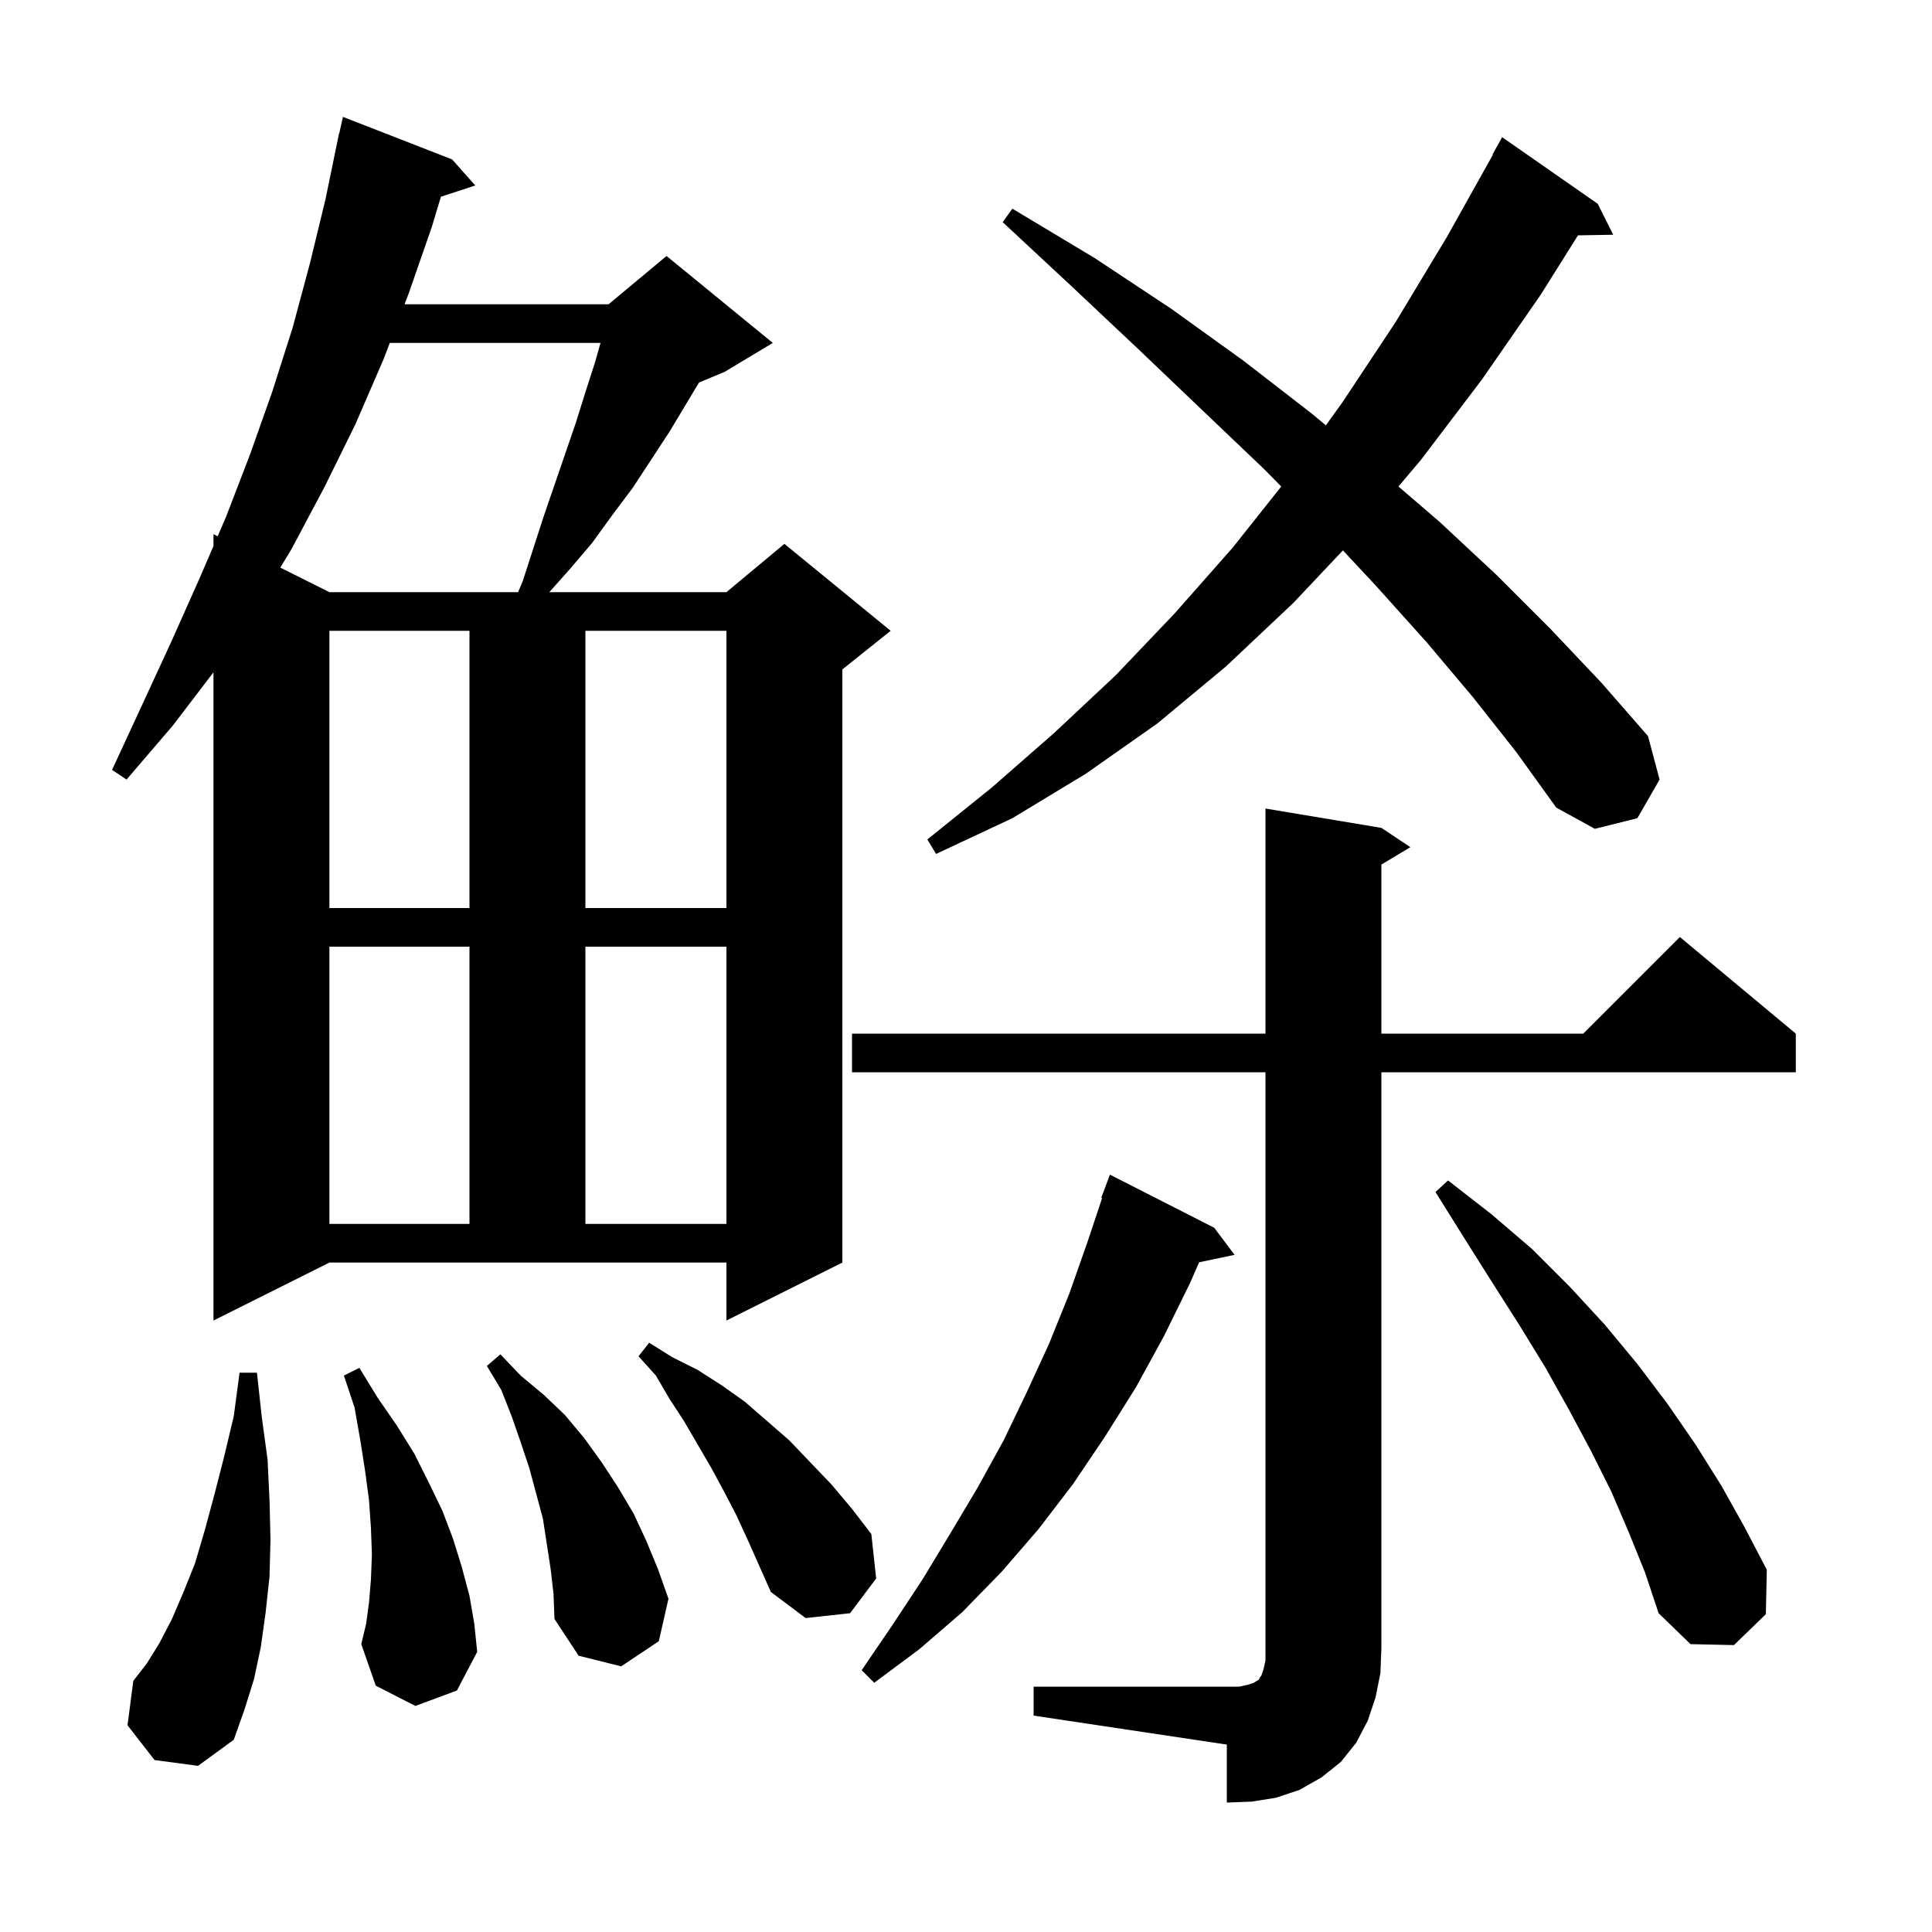 <svg xmlns="http://www.w3.org/2000/svg" xmlns:xlink="http://www.w3.org/1999/xlink" version="1.1" baseProfile="full" viewBox="0 0 200 200" width="200" height="200">
<g fill="black">
<path d="M 107.0 174.6 L 128.3 174.6 L 129.2 174.4 L 129.8 174.2 L 130.1 174.0 L 130.3 173.9 L 130.4 173.7 L 130.6 173.4 L 130.8 172.8 L 131.0 171.9 L 131.0 111.0 L 88.2 111.0 L 88.2 107.0 L 131.0 107.0 L 131.0 83.7 L 143.0 85.7 L 146.0 87.7 L 143.0 89.5 L 143.0 107.0 L 163.9 107.0 L 173.9 97.0 L 185.9 107.0 L 185.9 111.0 L 143.0 111.0 L 143.0 170.6 L 142.9 173.2 L 142.4 175.7 L 141.6 178.1 L 140.4 180.4 L 138.8 182.4 L 136.8 184.0 L 134.5 185.3 L 132.1 186.1 L 129.6 186.5 L 127.0 186.6 L 127.0 180.6 L 107.0 177.6 Z M 16.0 182.2 L 13.2 178.6 L 13.8 174.0 L 15.2 172.2 L 16.5 170.1 L 17.8 167.6 L 19.0 164.8 L 20.2 161.8 L 21.2 158.4 L 22.2 154.7 L 23.2 150.8 L 24.2 146.6 L 24.8 142.1 L 26.6 142.1 L 27.1 146.7 L 27.7 151.1 L 27.9 155.3 L 28.0 159.4 L 27.9 163.2 L 27.5 166.9 L 27.0 170.5 L 26.3 173.8 L 25.3 177.0 L 24.2 180.1 L 20.5 182.8 Z M 125.7 127.1 L 127.8 129.9 L 124.133 130.672 L 123.2 132.8 L 120.5 138.3 L 117.6 143.6 L 114.4 148.7 L 111.1 153.6 L 107.5 158.3 L 103.7 162.7 L 99.6 166.9 L 95.2 170.7 L 90.5 174.2 L 89.2 172.9 L 92.4 168.2 L 95.5 163.5 L 98.4 158.7 L 101.2 154.0 L 103.9 149.1 L 106.3 144.1 L 108.6 139.1 L 110.7 133.9 L 112.6 128.5 L 114.092 124.024 L 114.0 124.0 L 114.9 121.6 Z M 57.0 162.4 L 56.2 157.2 L 54.8 152.0 L 53.9 149.3 L 53.0 146.7 L 51.9 143.9 L 50.4 141.4 L 51.8 140.2 L 53.9 142.4 L 56.3 144.4 L 58.5 146.5 L 60.5 148.9 L 62.3 151.4 L 64.0 154.0 L 65.6 156.7 L 66.9 159.5 L 68.1 162.4 L 69.2 165.5 L 68.2 169.9 L 64.3 172.5 L 59.9 171.4 L 57.4 167.6 L 57.3 165.0 Z M 43.0 176.6 L 38.9 174.5 L 37.4 170.2 L 37.9 168.1 L 38.2 165.9 L 38.4 163.5 L 38.5 160.9 L 38.4 158.2 L 38.2 155.3 L 37.8 152.3 L 37.3 149.1 L 36.7 145.7 L 35.6 142.4 L 37.2 141.6 L 39.1 144.7 L 41.1 147.6 L 42.9 150.5 L 44.4 153.5 L 45.8 156.4 L 46.9 159.3 L 47.8 162.2 L 48.6 165.2 L 49.1 168.1 L 49.4 171.0 L 47.3 175.0 Z M 168.6 158.6 L 166.8 154.4 L 164.7 150.2 L 162.4 145.9 L 160.0 141.6 L 157.3 137.2 L 154.5 132.8 L 151.6 128.2 L 148.6 123.4 L 149.9 122.2 L 154.4 125.7 L 158.6 129.3 L 162.5 133.2 L 166.1 137.1 L 169.5 141.2 L 172.6 145.3 L 175.5 149.5 L 178.2 153.8 L 180.6 158.1 L 182.9 162.5 L 182.8 167.1 L 179.5 170.3 L 175.0 170.2 L 171.7 167.0 L 170.3 162.8 Z M 76.2 156.8 L 74.9 154.3 L 73.6 151.9 L 70.8 147.1 L 69.3 144.8 L 67.9 142.4 L 66.1 140.4 L 67.2 139.0 L 69.6 140.5 L 72.2 141.8 L 74.7 143.4 L 77.1 145.1 L 81.7 149.1 L 86.1 153.7 L 88.2 156.2 L 90.2 158.8 L 90.7 163.4 L 88.0 167.0 L 83.4 167.5 L 79.8 164.8 L 77.4 159.4 Z M 22.1 136.7 L 22.1 69.593 L 17.9 75.1 L 13.1 80.7 L 11.6 79.7 L 14.7 73.0 L 17.7 66.5 L 20.6 60.0 L 22.1 56.518 L 22.1 55.3 L 22.532 55.516 L 23.4 53.5 L 25.9 47.0 L 28.2 40.5 L 30.3 33.9 L 32.1 27.2 L 33.7 20.6 L 35.1 13.8 L 35.121 13.805 L 35.5 12.1 L 46.8 16.5 L 49.2 19.2 L 45.641 20.365 L 44.7 23.5 L 42.3 30.4 L 41.879 31.5 L 63.0 31.5 L 69.0 26.5 L 80.0 35.5 L 75.0 38.5 L 72.36 39.6 L 69.3 44.7 L 65.5 50.5 L 63.4 53.3 L 61.3 56.2 L 59.0 58.9 L 56.867 61.3 L 75.2 61.3 L 81.2 56.3 L 92.2 65.3 L 87.2 69.3 L 87.2 130.7 L 75.2 136.7 L 75.2 130.7 L 34.1 130.7 Z M 34.1 98.0 L 34.1 126.7 L 48.6 126.7 L 48.6 98.0 Z M 60.6 98.0 L 60.6 126.7 L 75.2 126.7 L 75.2 98.0 Z M 34.1 65.3 L 34.1 94.0 L 48.6 94.0 L 48.6 65.3 Z M 60.6 65.3 L 60.6 94.0 L 75.2 94.0 L 75.2 65.3 Z M 152.5 72.2 L 147.7 66.5 L 142.4 60.6 L 139.018 56.976 L 133.9 62.4 L 126.9 69.0 L 119.8 74.9 L 112.4 80.1 L 104.8 84.7 L 96.9 88.4 L 96.0 86.9 L 102.7 81.5 L 109.1 75.9 L 115.5 69.9 L 121.6 63.5 L 127.6 56.7 L 132.634 50.364 L 130.9 48.6 L 124.5 42.5 L 117.9 36.2 L 111.0 29.7 L 103.8 23.0 L 104.8 21.6 L 113.3 26.7 L 121.3 32.0 L 128.8 37.4 L 135.9 42.9 L 137.254 44.032 L 139.0 41.6 L 144.5 33.3 L 149.8 24.5 L 154.542 16.02 L 154.5 16.0 L 155.5 14.2 L 165.4 21.1 L 167.0 24.3 L 163.352 24.363 L 159.5 30.5 L 153.4 39.3 L 147.1 47.6 L 144.768 50.363 L 149.0 54.0 L 154.9 59.5 L 160.5 65.1 L 165.8 70.7 L 170.6 76.2 L 171.8 80.7 L 169.5 84.7 L 165.1 85.8 L 161.1 83.6 L 157.0 77.9 Z M 40.35 35.5 L 39.7 37.2 L 36.8 43.9 L 33.6 50.4 L 30.2 56.8 L 29.018 58.759 L 34.1 61.3 L 53.633 61.3 L 54.1 60.2 L 56.3 53.4 L 59.6 43.8 L 60.6 40.6 L 61.6 37.5 L 62.163 35.5 Z " />
</g>
</svg>
